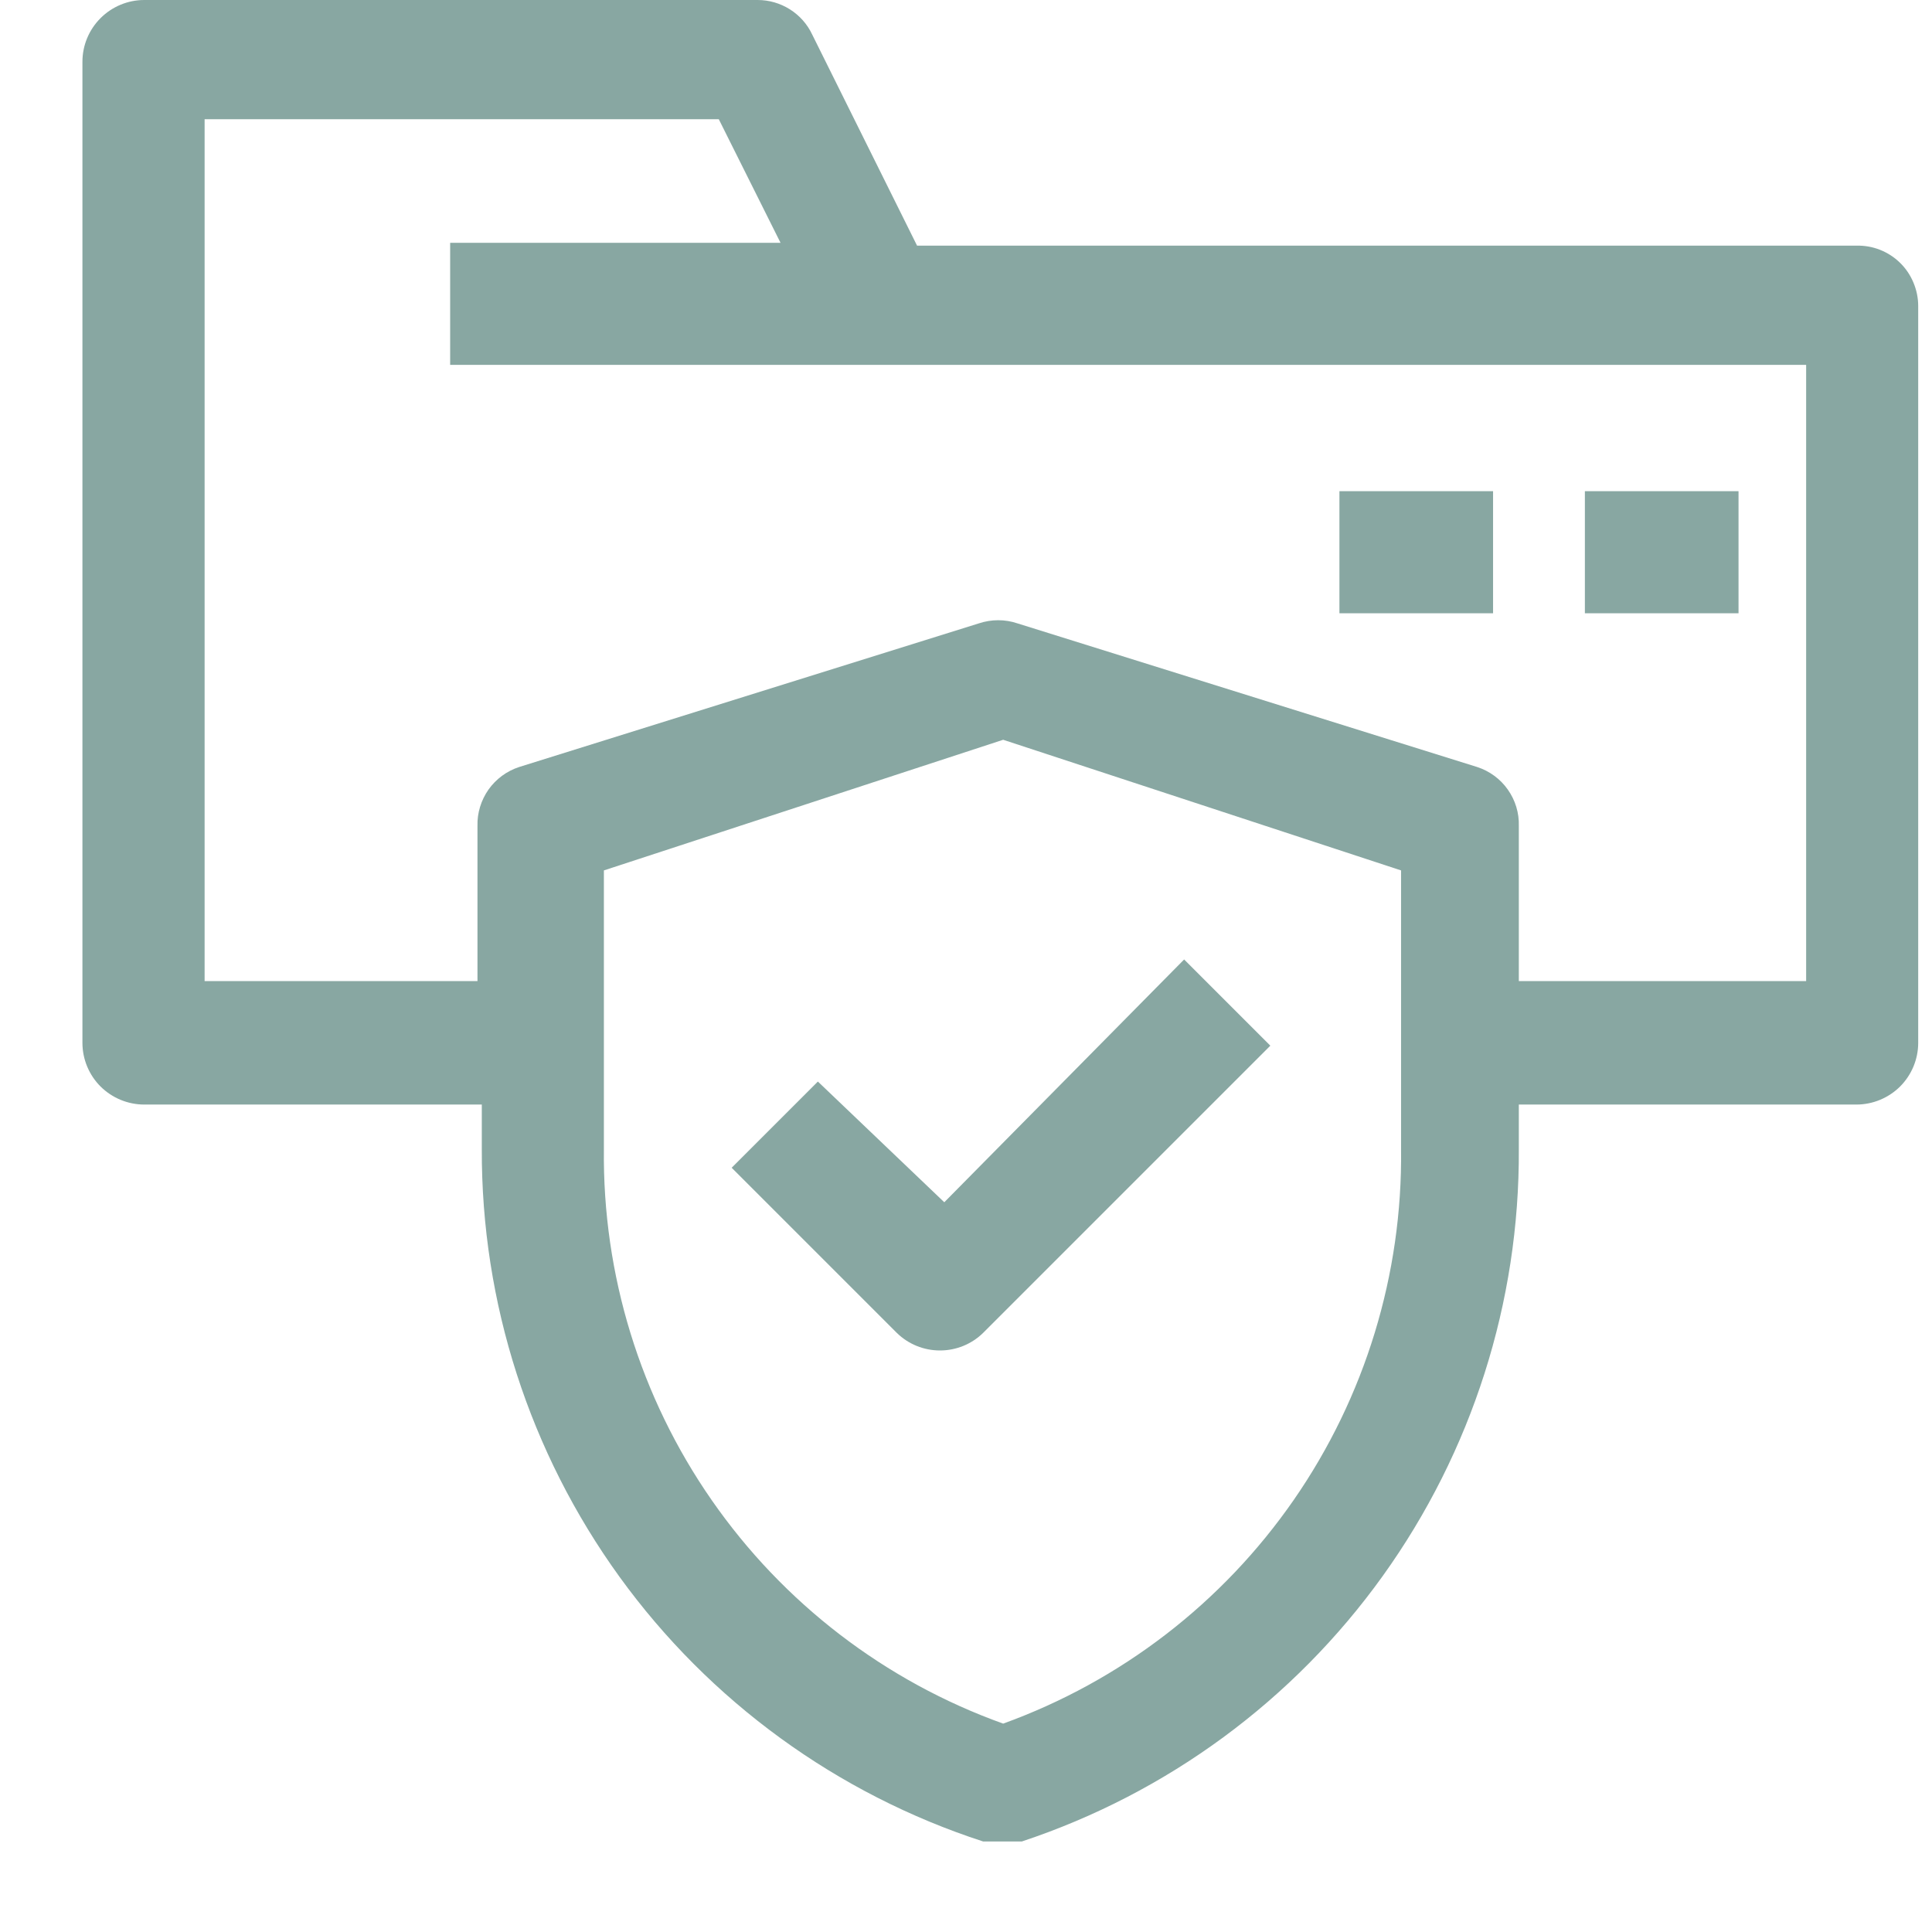 <svg width="21" height="21" viewBox="0 0 21 21" fill="none" xmlns="http://www.w3.org/2000/svg">
<g id="Asset 6 1">
<g id="Layer 2">
<g id="Layer 1">
<path id="Vector" d="M16.229 5.339H14.559V6.666H16.229V5.339Z" fill="#88A7A2"/>
<path id="Vector_2" d="M18.897 5.339H17.227V6.666H18.897V5.339Z" fill="#88A7A2"/>
<path id="Vector_3" d="M20.225 2.67H9.968L8.828 0.375C8.775 0.262 8.691 0.168 8.585 0.101C8.48 0.035 8.359 -0 8.235 5.15473e-07H1.568C1.39 5.15473e-07 1.219 0.071 1.093 0.197C0.967 0.323 0.896 0.493 0.896 0.671L0.896 11.335C0.896 11.513 0.967 11.684 1.093 11.81C1.219 11.935 1.39 12.006 1.568 12.006H5.237V12.49C5.231 14.16 5.756 15.788 6.735 17.141C7.714 18.493 9.098 19.5 10.686 20.016H10.904H11.107C12.687 19.492 14.06 18.482 15.03 17.13C16 15.778 16.518 14.154 16.509 12.49V12.006H20.178C20.356 12.006 20.527 11.935 20.653 11.81C20.779 11.684 20.85 11.513 20.85 11.335V3.326C20.85 3.238 20.832 3.152 20.798 3.071C20.764 2.99 20.715 2.917 20.652 2.856C20.59 2.795 20.515 2.747 20.434 2.715C20.353 2.683 20.266 2.668 20.178 2.67M15.229 12.49C15.245 13.851 14.838 15.184 14.063 16.303C13.288 17.422 12.184 18.272 10.904 18.735C9.621 18.275 8.514 17.426 7.736 16.306C6.958 15.187 6.549 13.853 6.564 12.49V9.461L10.904 8.041L15.229 9.461V12.49ZM19.632 10.664H16.509V8.977C16.513 8.836 16.471 8.698 16.389 8.582C16.308 8.467 16.191 8.381 16.056 8.337L11.06 6.776C10.924 6.73 10.776 6.73 10.639 6.776L5.643 8.337C5.508 8.381 5.392 8.467 5.31 8.582C5.229 8.698 5.186 8.836 5.19 8.977V10.664H2.224V1.296H7.813L8.484 2.639H4.893V3.966H19.632V10.664Z" fill="#88A7A2"/>
<path id="Vector_4" d="M8.89 11.756L7.953 12.693L9.749 14.489C9.874 14.611 10.042 14.679 10.217 14.679C10.392 14.679 10.56 14.611 10.685 14.489L13.808 11.366L12.871 10.429L10.264 13.068L8.89 11.756Z" fill="#88A7A2"/>
</g>
</g>
</g>
</svg>
